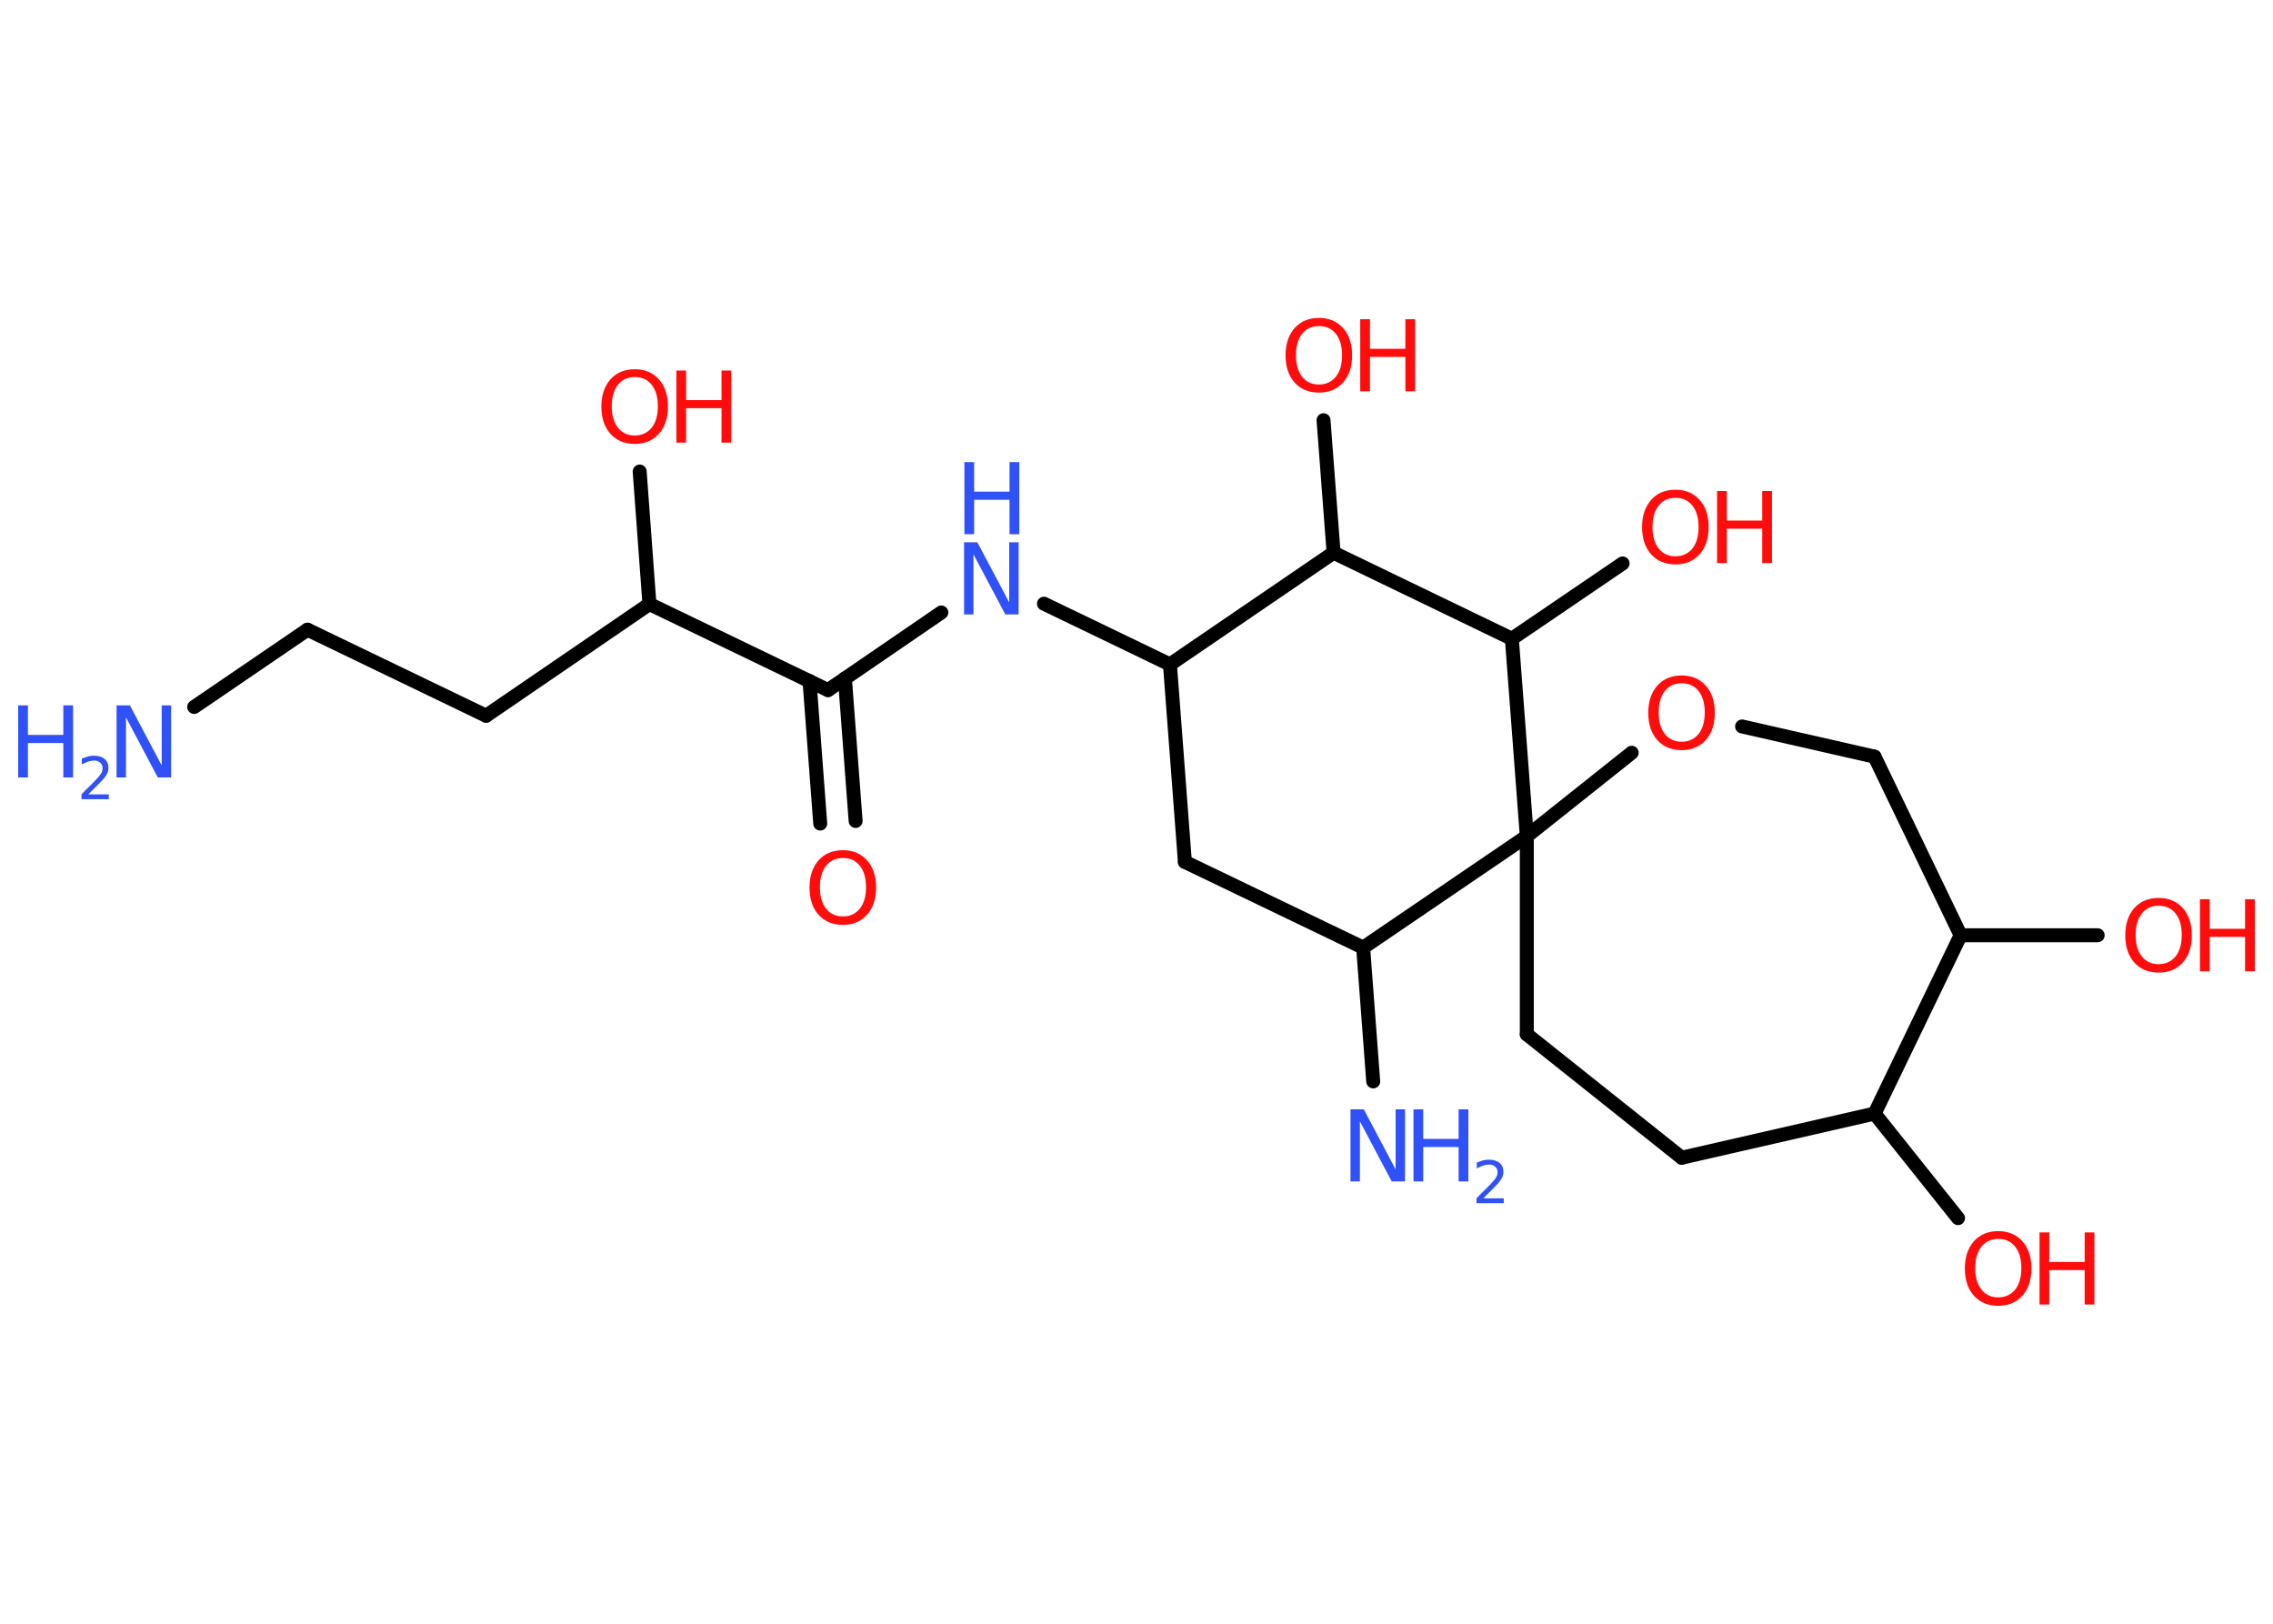 <?xml version='1.0' encoding='UTF-8'?>
<!DOCTYPE svg PUBLIC "-//W3C//DTD SVG 1.1//EN" "http://www.w3.org/Graphics/SVG/1.1/DTD/svg11.dtd">
<svg version='1.2' xmlns='http://www.w3.org/2000/svg' xmlns:xlink='http://www.w3.org/1999/xlink' width='70.0mm' height='50.0mm' viewBox='0 0 70.0 50.0'>
  <desc>Generated by the Chemistry Development Kit (http://github.com/cdk)</desc>
  <g stroke-linecap='round' stroke-linejoin='round' stroke='#000000' stroke-width='.43' fill='#FF0D0D'>
    <rect x='.0' y='.0' width='70.0' height='50.0' fill='#FFFFFF' stroke='none'/>
    <g id='mol1' class='mol'>
      <line id='mol1bnd1' class='bond' x1='5.98' y1='21.77' x2='9.47' y2='19.39'/>
      <line id='mol1bnd2' class='bond' x1='9.47' y1='19.39' x2='14.97' y2='22.04'/>
      <line id='mol1bnd3' class='bond' x1='14.97' y1='22.04' x2='20.0' y2='18.6'/>
      <line id='mol1bnd4' class='bond' x1='20.0' y1='18.6' x2='19.7' y2='14.52'/>
      <line id='mol1bnd5' class='bond' x1='20.0' y1='18.6' x2='25.5' y2='21.25'/>
      <g id='mol1bnd6' class='bond'>
        <line x1='26.02' y1='20.89' x2='26.35' y2='25.28'/>
        <line x1='24.93' y1='20.97' x2='25.26' y2='25.36'/>
      </g>
      <line id='mol1bnd7' class='bond' x1='25.5' y1='21.25' x2='28.99' y2='18.86'/>
      <line id='mol1bnd8' class='bond' x1='32.15' y1='18.59' x2='36.03' y2='20.46'/>
      <line id='mol1bnd9' class='bond' x1='36.03' y1='20.46' x2='36.49' y2='26.54'/>
      <line id='mol1bnd10' class='bond' x1='36.49' y1='26.54' x2='41.98' y2='29.18'/>
      <line id='mol1bnd11' class='bond' x1='41.98' y1='29.18' x2='42.29' y2='33.3'/>
      <line id='mol1bnd12' class='bond' x1='41.98' y1='29.18' x2='47.02' y2='25.75'/>
      <line id='mol1bnd13' class='bond' x1='47.02' y1='25.75' x2='47.02' y2='31.85'/>
      <line id='mol1bnd14' class='bond' x1='47.02' y1='31.85' x2='51.79' y2='35.65'/>
      <line id='mol1bnd15' class='bond' x1='51.79' y1='35.65' x2='57.73' y2='34.29'/>
      <line id='mol1bnd16' class='bond' x1='57.73' y1='34.29' x2='60.3' y2='37.51'/>
      <line id='mol1bnd17' class='bond' x1='57.73' y1='34.29' x2='60.38' y2='28.8'/>
      <line id='mol1bnd18' class='bond' x1='60.38' y1='28.8' x2='64.6' y2='28.8'/>
      <line id='mol1bnd19' class='bond' x1='60.38' y1='28.8' x2='57.73' y2='23.3'/>
      <line id='mol1bnd20' class='bond' x1='57.73' y1='23.3' x2='53.65' y2='22.37'/>
      <line id='mol1bnd21' class='bond' x1='47.02' y1='25.75' x2='50.25' y2='23.18'/>
      <line id='mol1bnd22' class='bond' x1='47.02' y1='25.75' x2='46.56' y2='19.67'/>
      <line id='mol1bnd23' class='bond' x1='46.56' y1='19.67' x2='49.97' y2='17.35'/>
      <line id='mol1bnd24' class='bond' x1='46.56' y1='19.67' x2='41.07' y2='17.02'/>
      <line id='mol1bnd25' class='bond' x1='36.03' y1='20.46' x2='41.07' y2='17.02'/>
      <line id='mol1bnd26' class='bond' x1='41.07' y1='17.02' x2='40.76' y2='12.94'/>
      <g id='mol1atm1' class='atom'>
        <path d='M3.6 21.72h.4l.98 1.85v-1.85h.29v2.22h-.41l-.98 -1.85v1.85h-.29v-2.22z' stroke='none' fill='#3050F8'/>
        <path d='M.56 21.72h.3v.91h1.09v-.91h.3v2.22h-.3v-1.06h-1.09v1.06h-.3v-2.22z' stroke='none' fill='#3050F8'/>
        <path d='M2.72 24.46h.63v.15h-.84v-.15q.1 -.11 .28 -.28q.18 -.18 .22 -.23q.09 -.1 .12 -.16q.03 -.07 .03 -.13q.0 -.11 -.07 -.17q-.07 -.07 -.19 -.07q-.09 .0 -.18 .03q-.09 .03 -.2 .09v-.18q.11 -.04 .2 -.07q.09 -.02 .17 -.02q.21 .0 .33 .1q.12 .1 .12 .28q.0 .08 -.03 .15q-.03 .07 -.11 .17q-.02 .03 -.14 .15q-.12 .12 -.34 .34z' stroke='none' fill='#3050F8'/>
      </g>
      <g id='mol1atm5' class='atom'>
        <path d='M19.55 11.61q-.33 .0 -.52 .24q-.19 .24 -.19 .66q.0 .42 .19 .66q.19 .24 .52 .24q.32 .0 .52 -.24q.19 -.24 .19 -.66q.0 -.42 -.19 -.66q-.19 -.24 -.52 -.24zM19.55 11.37q.46 .0 .74 .31q.28 .31 .28 .84q.0 .53 -.28 .84q-.28 .31 -.74 .31q-.47 .0 -.75 -.31q-.28 -.31 -.28 -.84q.0 -.52 .28 -.84q.28 -.31 .75 -.31z' stroke='none'/>
        <path d='M20.83 11.41h.3v.91h1.09v-.91h.3v2.22h-.3v-1.06h-1.09v1.06h-.3v-2.22z' stroke='none'/>
      </g>
      <path id='mol1atm7' class='atom' d='M25.96 26.42q-.33 .0 -.52 .24q-.19 .24 -.19 .66q.0 .42 .19 .66q.19 .24 .52 .24q.32 .0 .52 -.24q.19 -.24 .19 -.66q.0 -.42 -.19 -.66q-.19 -.24 -.52 -.24zM25.96 26.18q.46 .0 .74 .31q.28 .31 .28 .84q.0 .53 -.28 .84q-.28 .31 -.74 .31q-.47 .0 -.75 -.31q-.28 -.31 -.28 -.84q.0 -.52 .28 -.84q.28 -.31 .75 -.31z' stroke='none'/>
      <g id='mol1atm8' class='atom'>
        <path d='M29.7 16.7h.4l.98 1.85v-1.85h.29v2.22h-.41l-.98 -1.85v1.85h-.29v-2.22z' stroke='none' fill='#3050F8'/>
        <path d='M29.7 14.23h.3v.91h1.09v-.91h.3v2.22h-.3v-1.06h-1.09v1.06h-.3v-2.22z' stroke='none' fill='#3050F8'/>
      </g>
      <g id='mol1atm12' class='atom'>
        <path d='M41.6 34.16h.4l.98 1.85v-1.85h.29v2.22h-.41l-.98 -1.85v1.85h-.29v-2.22z' stroke='none' fill='#3050F8'/>
        <path d='M43.53 34.16h.3v.91h1.09v-.91h.3v2.22h-.3v-1.06h-1.09v1.06h-.3v-2.22z' stroke='none' fill='#3050F8'/>
        <path d='M45.68 36.9h.63v.15h-.84v-.15q.1 -.11 .28 -.28q.18 -.18 .22 -.23q.09 -.1 .12 -.16q.03 -.07 .03 -.13q.0 -.11 -.07 -.17q-.07 -.07 -.19 -.07q-.09 .0 -.18 .03q-.09 .03 -.2 .09v-.18q.11 -.04 .2 -.07q.09 -.02 .17 -.02q.21 .0 .33 .1q.12 .1 .12 .28q.0 .08 -.03 .15q-.03 .07 -.11 .17q-.02 .03 -.14 .15q-.12 .12 -.34 .34z' stroke='none' fill='#3050F8'/>
      </g>
      <g id='mol1atm17' class='atom'>
        <path d='M61.54 38.15q-.33 .0 -.52 .24q-.19 .24 -.19 .66q.0 .42 .19 .66q.19 .24 .52 .24q.32 .0 .52 -.24q.19 -.24 .19 -.66q.0 -.42 -.19 -.66q-.19 -.24 -.52 -.24zM61.54 37.91q.46 .0 .74 .31q.28 .31 .28 .84q.0 .53 -.28 .84q-.28 .31 -.74 .31q-.47 .0 -.75 -.31q-.28 -.31 -.28 -.84q.0 -.52 .28 -.84q.28 -.31 .75 -.31z' stroke='none'/>
        <path d='M62.81 37.95h.3v.91h1.09v-.91h.3v2.22h-.3v-1.06h-1.09v1.06h-.3v-2.22z' stroke='none'/>
      </g>
      <g id='mol1atm19' class='atom'>
        <path d='M66.48 27.89q-.33 .0 -.52 .24q-.19 .24 -.19 .66q.0 .42 .19 .66q.19 .24 .52 .24q.32 .0 .52 -.24q.19 -.24 .19 -.66q.0 -.42 -.19 -.66q-.19 -.24 -.52 -.24zM66.48 27.65q.46 .0 .74 .31q.28 .31 .28 .84q.0 .53 -.28 .84q-.28 .31 -.74 .31q-.47 .0 -.75 -.31q-.28 -.31 -.28 -.84q.0 -.52 .28 -.84q.28 -.31 .75 -.31z' stroke='none'/>
        <path d='M67.75 27.69h.3v.91h1.09v-.91h.3v2.22h-.3v-1.06h-1.09v1.06h-.3v-2.22z' stroke='none'/>
      </g>
      <path id='mol1atm21' class='atom' d='M51.79 21.04q-.33 .0 -.52 .24q-.19 .24 -.19 .66q.0 .42 .19 .66q.19 .24 .52 .24q.32 .0 .52 -.24q.19 -.24 .19 -.66q.0 -.42 -.19 -.66q-.19 -.24 -.52 -.24zM51.79 20.8q.46 .0 .74 .31q.28 .31 .28 .84q.0 .53 -.28 .84q-.28 .31 -.74 .31q-.47 .0 -.75 -.31q-.28 -.31 -.28 -.84q.0 -.52 .28 -.84q.28 -.31 .75 -.31z' stroke='none'/>
      <g id='mol1atm23' class='atom'>
        <path d='M51.6 15.33q-.33 .0 -.52 .24q-.19 .24 -.19 .66q.0 .42 .19 .66q.19 .24 .52 .24q.32 .0 .52 -.24q.19 -.24 .19 -.66q.0 -.42 -.19 -.66q-.19 -.24 -.52 -.24zM51.6 15.08q.46 .0 .74 .31q.28 .31 .28 .84q.0 .53 -.28 .84q-.28 .31 -.74 .31q-.47 .0 -.75 -.31q-.28 -.31 -.28 -.84q.0 -.52 .28 -.84q.28 -.31 .75 -.31z' stroke='none'/>
        <path d='M52.88 15.12h.3v.91h1.09v-.91h.3v2.22h-.3v-1.06h-1.09v1.06h-.3v-2.22z' stroke='none'/>
      </g>
      <g id='mol1atm25' class='atom'>
        <path d='M40.62 10.04q-.33 .0 -.52 .24q-.19 .24 -.19 .66q.0 .42 .19 .66q.19 .24 .52 .24q.32 .0 .52 -.24q.19 -.24 .19 -.66q.0 -.42 -.19 -.66q-.19 -.24 -.52 -.24zM40.62 9.79q.46 .0 .74 .31q.28 .31 .28 .84q.0 .53 -.28 .84q-.28 .31 -.74 .31q-.47 .0 -.75 -.31q-.28 -.31 -.28 -.84q.0 -.52 .28 -.84q.28 -.31 .75 -.31z' stroke='none'/>
        <path d='M41.89 9.83h.3v.91h1.09v-.91h.3v2.22h-.3v-1.06h-1.09v1.06h-.3v-2.22z' stroke='none'/>
      </g>
    </g>
  </g>
</svg>
